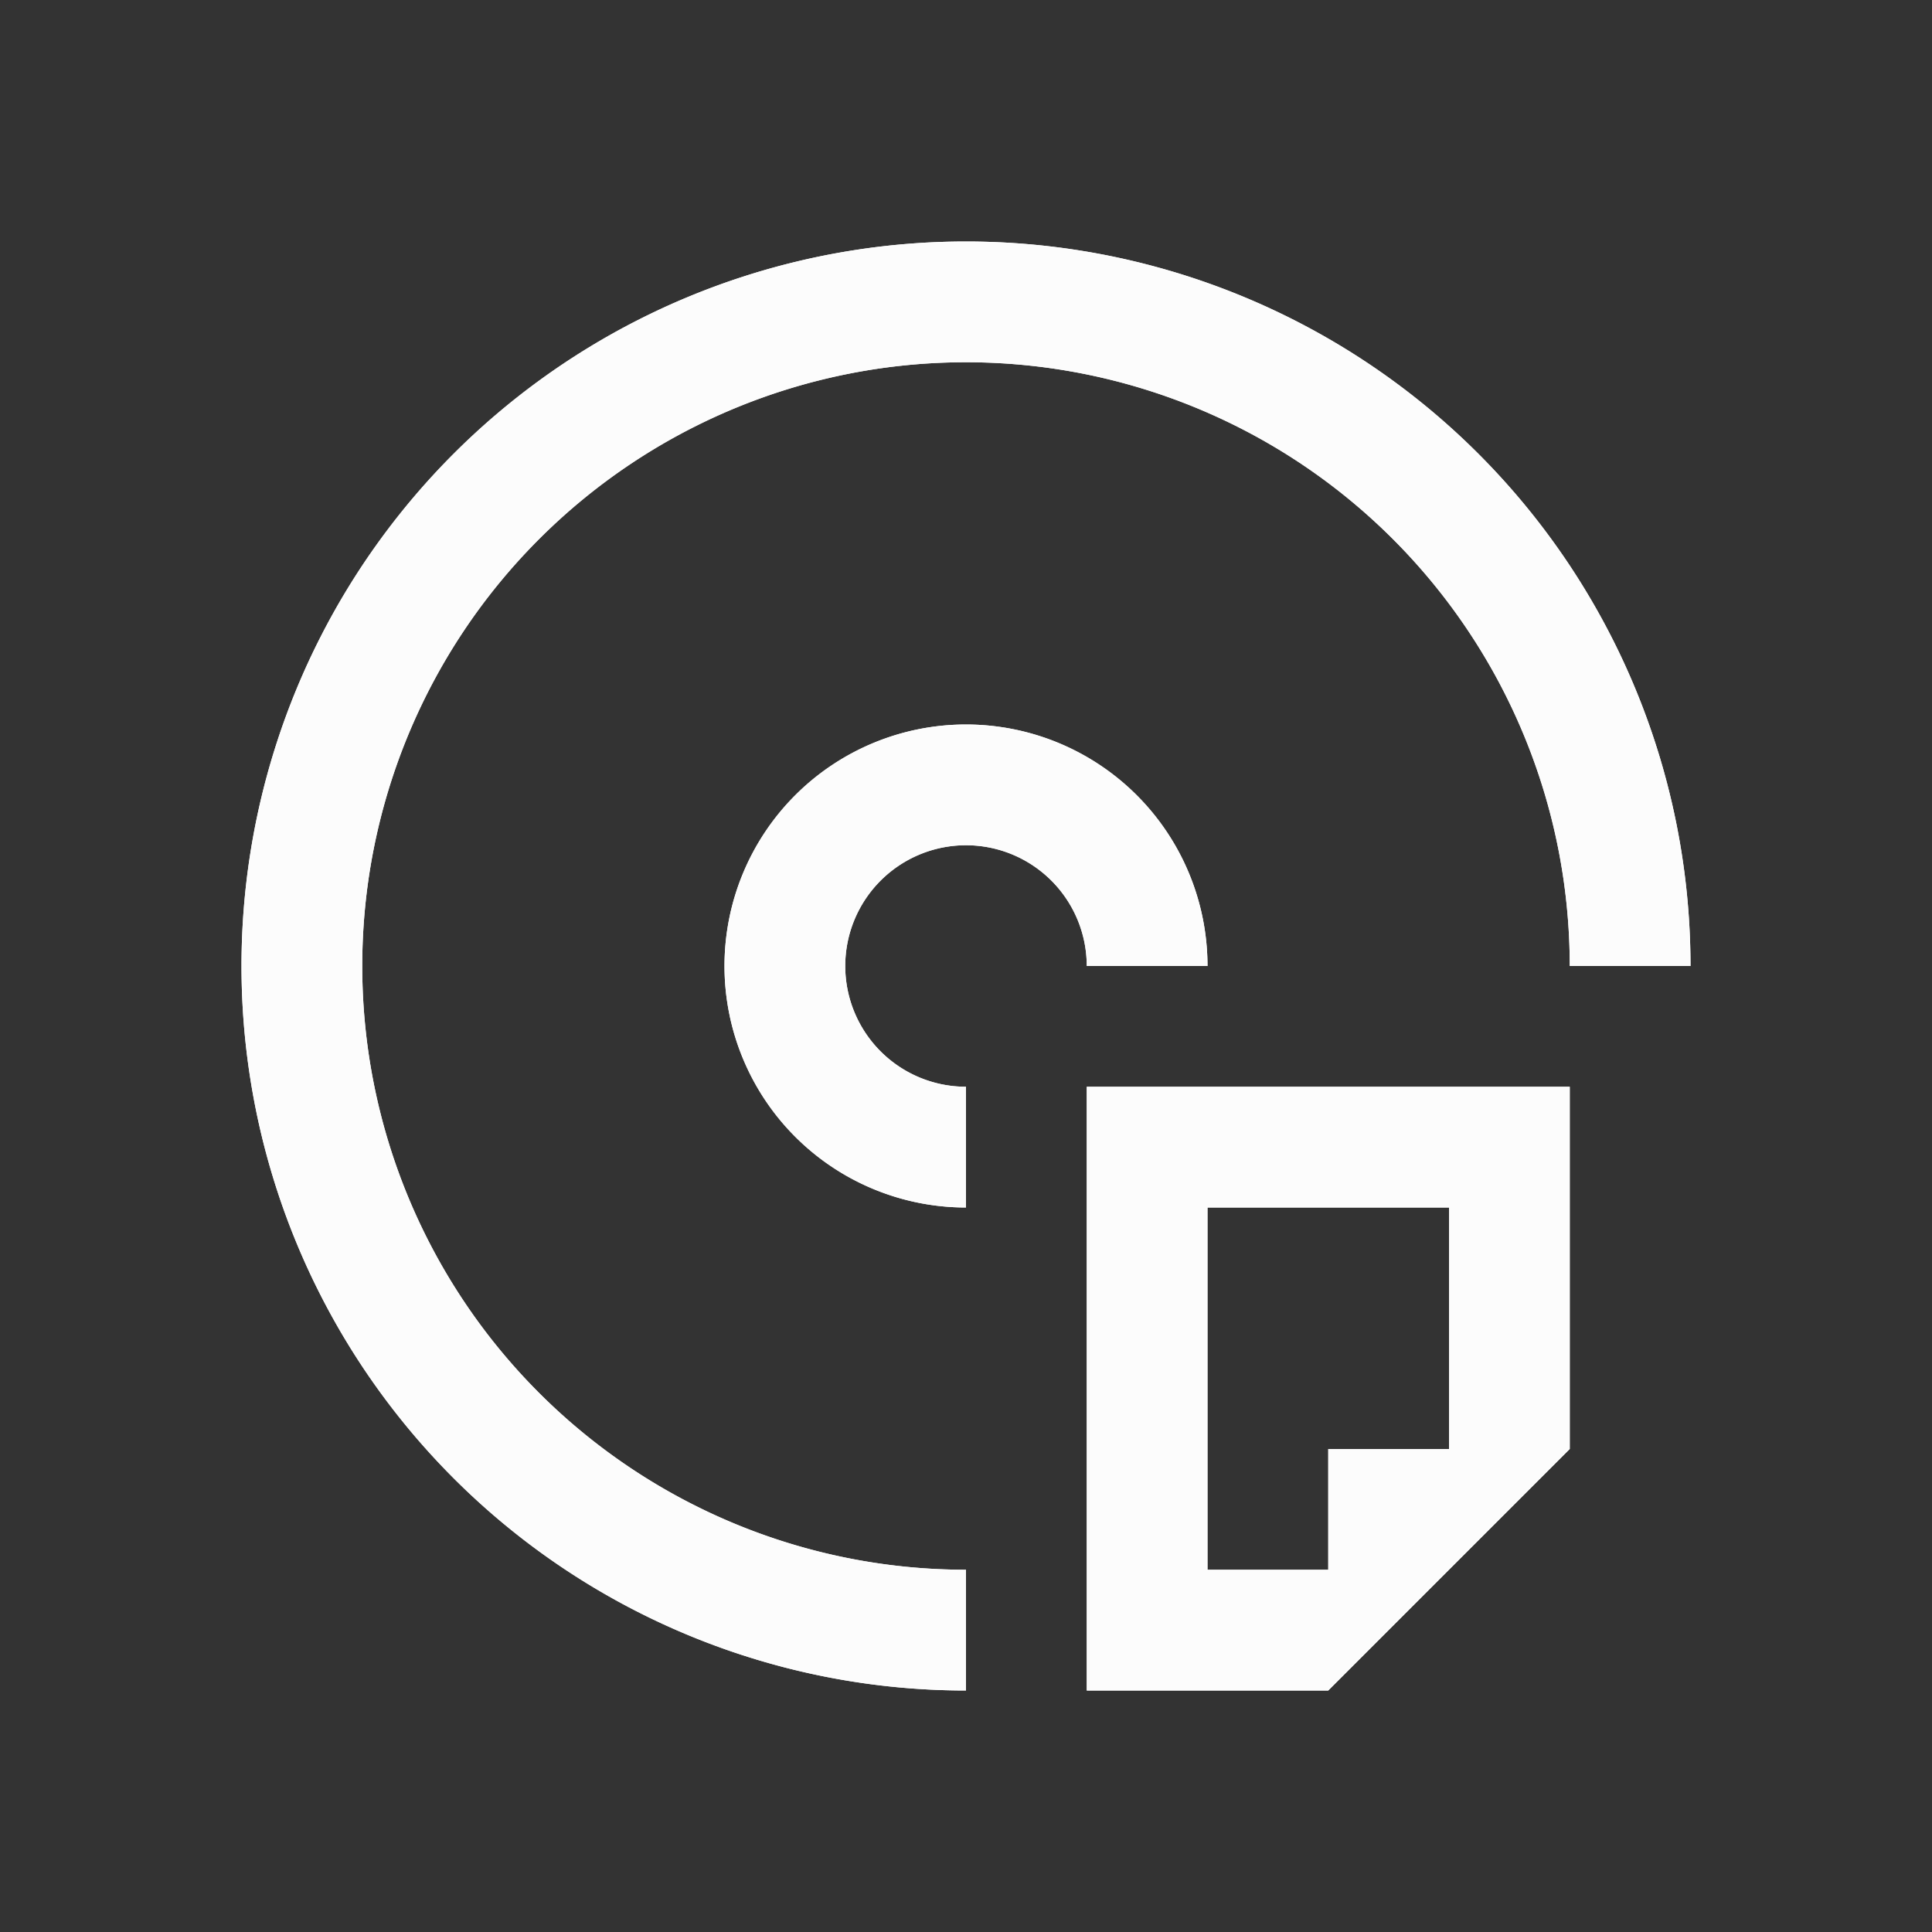 <svg xmlns="http://www.w3.org/2000/svg" viewBox="0 0 16 16"><rect x="0" y="0" width="16" height="16" fill="#333333" stroke="none"/><defs id="defs3051"><style id="current-color-scheme" type="text/css">.ColorScheme-Text{color:#fcfcfc}</style></defs><path d="M8 2a6 6 0 1 0 0 12v-1a5 5 0 1 1 5-5h1a6 6 0 0 0-6-6m0 4a2 2 0 1 0 0 4V9a1 1 0 1 1 1-1h1a2 2 0 0 0-2-2m1 3v5h2l1-1 1-1V9zm1 1h2v2h-1v1h-1z" class="ColorScheme-Text" style="fill:currentColor;fill-opacity:1;stroke:none"/><path d="M8 2a6 6 0 1 0 0 12v-1a5 5 0 1 1 5-5h1a6 6 0 0 0-6-6m0 4a2 2 0 1 0 0 4V9a1 1 0 1 1 1-1h1a2 2 0 0 0-2-2m1 3v5h2l1-1 1-1V9zm1 1h2v2h-1v1h-1z" class="ColorScheme-Text" style="fill:currentColor;fill-opacity:1;stroke:none"/></svg>